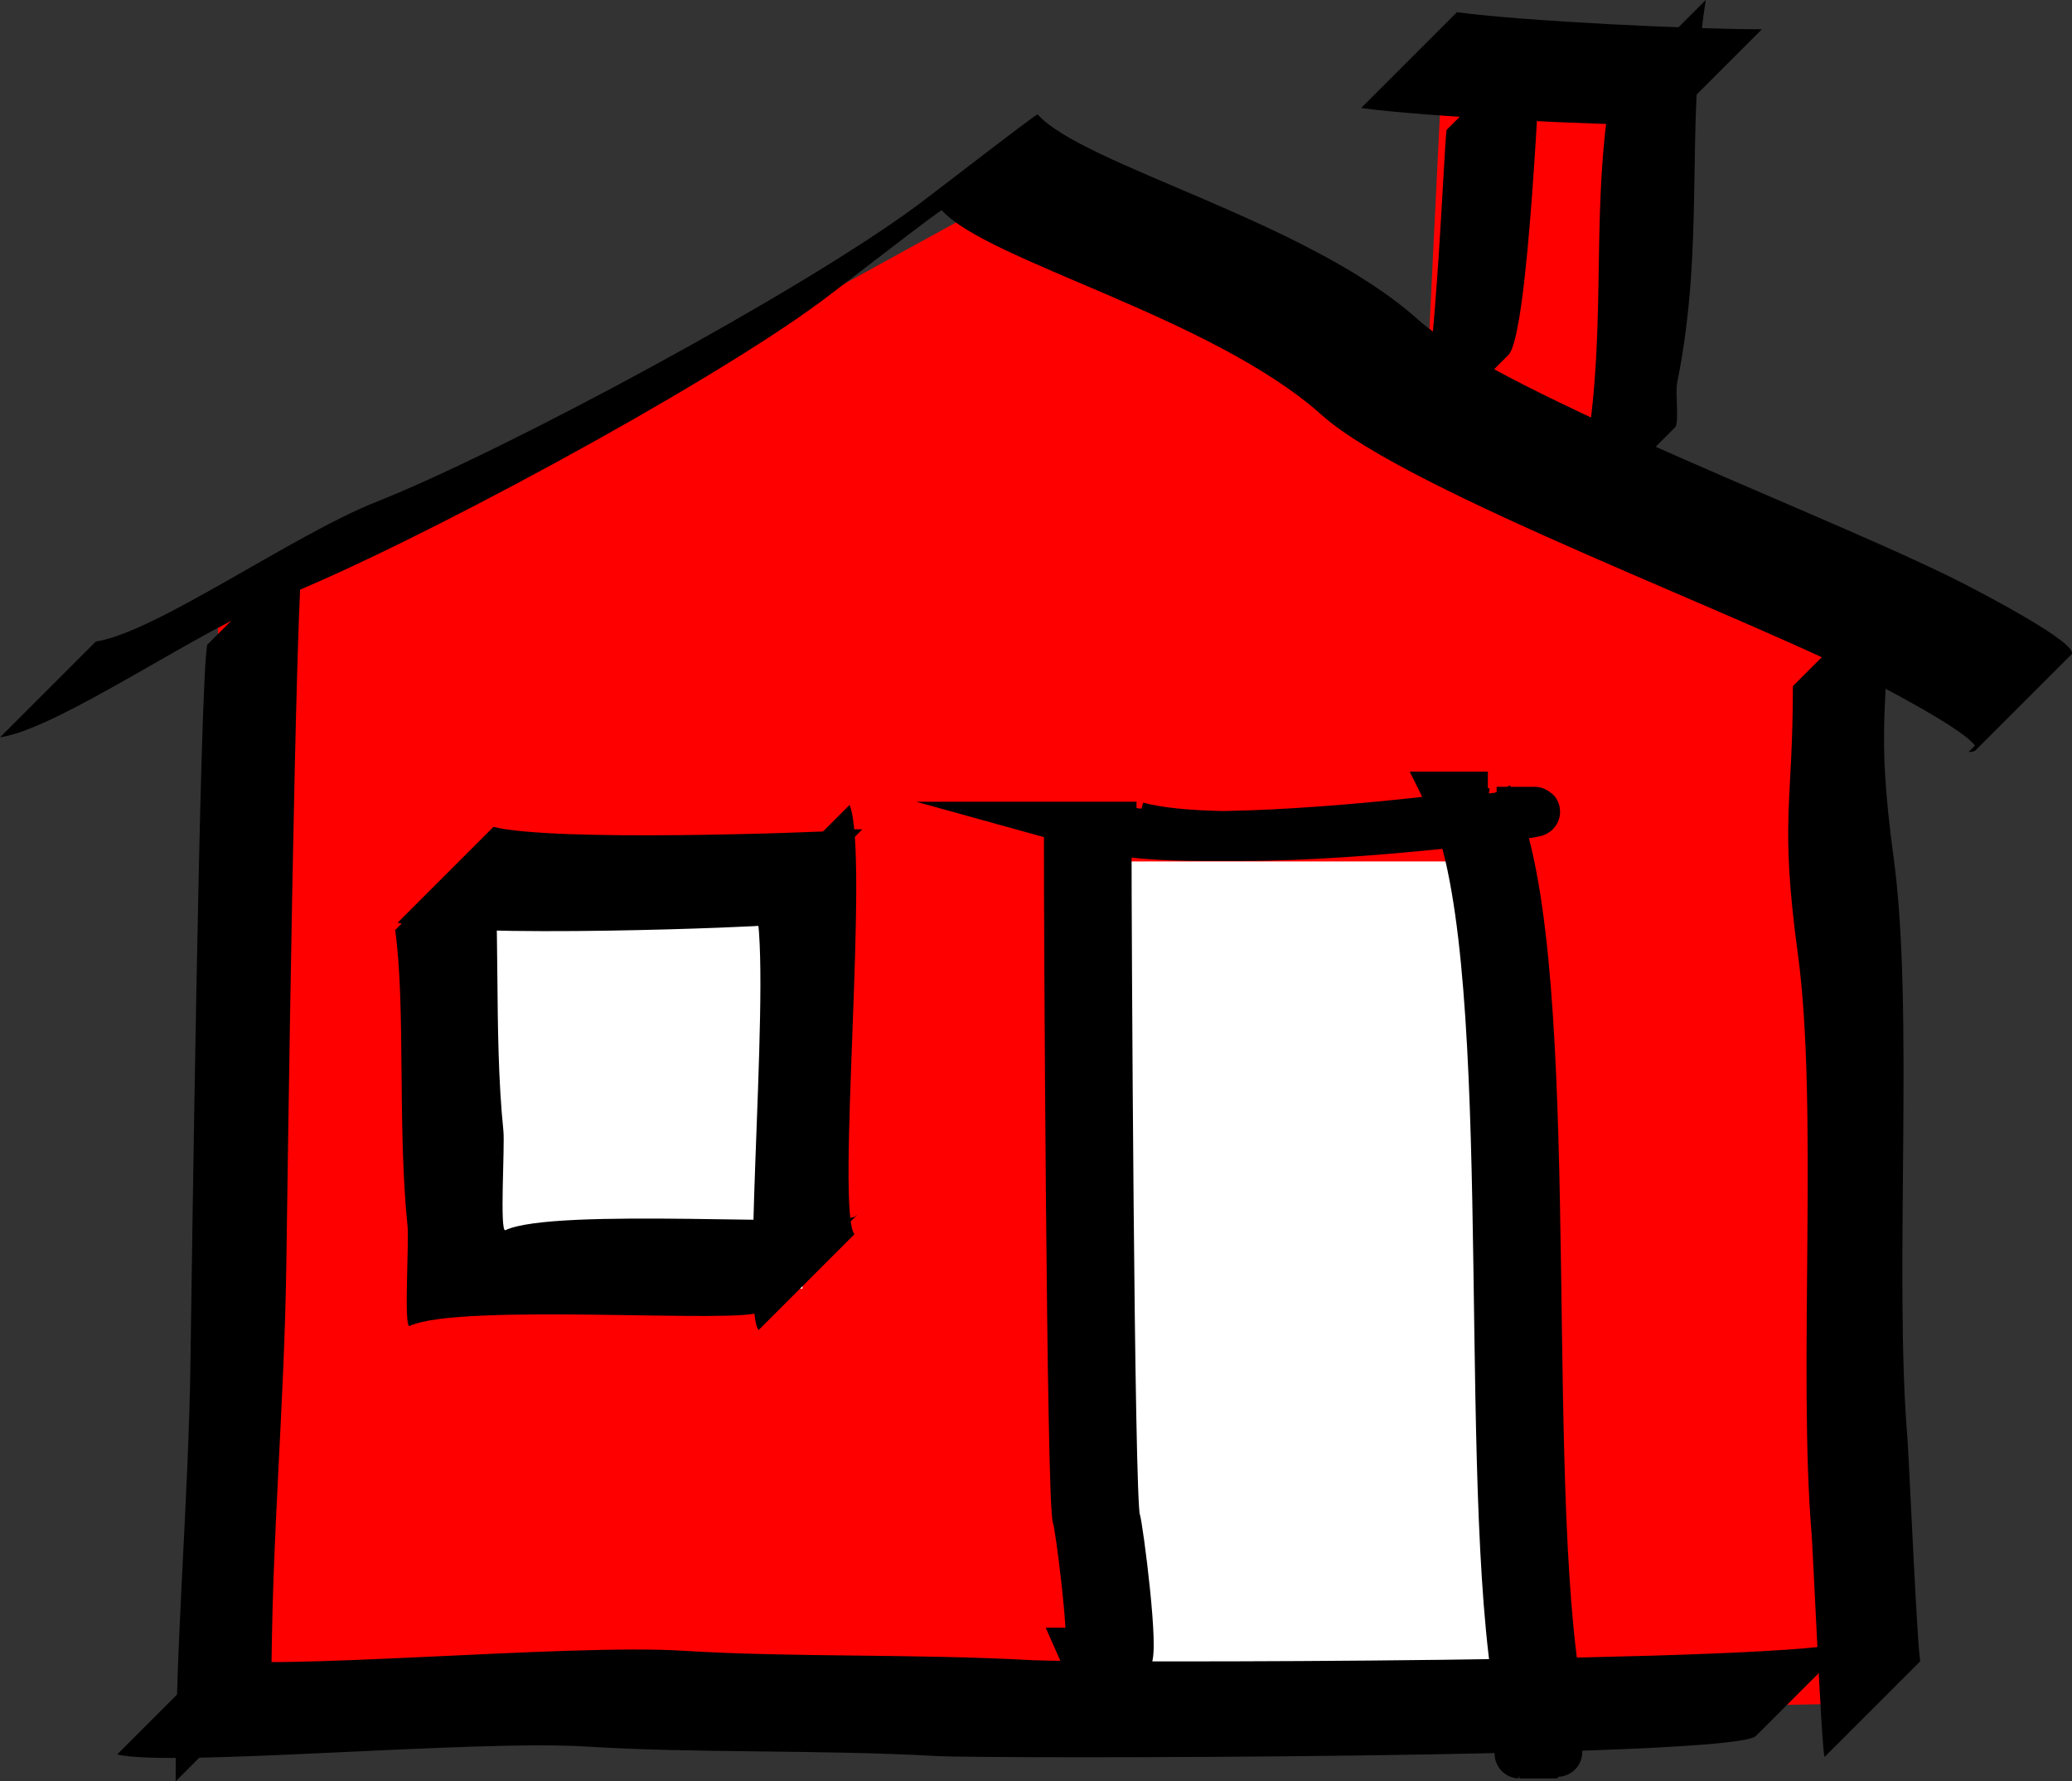 <?xml version="1.0" encoding="UTF-8"?>
<!DOCTYPE svg PUBLIC "-//W3C//DTD SVG 1.1//EN" "http://www.w3.org/Graphics/SVG/1.1/DTD/svg11.dtd">
<!-- Creator: CorelDRAW Home & Student 2018 -->
<svg xmlns="http://www.w3.org/2000/svg" xml:space="preserve" width="41.666mm" height="35.822mm" version="1.1" style="shape-rendering:geometricPrecision; text-rendering:geometricPrecision; image-rendering:optimizeQuality; fill-rule:evenodd; clip-rule:evenodd"
viewBox="0 0 1652.72 1420.91"
 xmlns:xlink="http://www.w3.org/1999/xlink">
 <rect x="0" y="0" width="1652.72" height="1420.91" fill="#333333" stroke="none"/>
 <defs>
  <style type="text/css">
   <![CDATA[
    .str1 {stroke:black;stroke-width:39.67;stroke-miterlimit:22.926}
    .str2 {stroke:black;stroke-width:7.93;stroke-miterlimit:22.926}
    .str0 {stroke:red;stroke-width:7.93;stroke-miterlimit:22.926}
    .fil3 {fill:none}
    .fil2 {fill:black}
    .fil0 {fill:red}
    .fil1 {fill:white}
   ]]>
  </style>
 </defs>
 <g id="Layer_x0020_1">
  <g id="_1080642504">
   <polygon class="fil0 str0" points="177.86,503.13 172.63,1380.79 1478.78,1354.9 1449.83,495.25 1273.74,395.56 1302.07,71.07 1153.6,68.74 1140.42,338.29 818.02,151.5 "/>
   <polygon class="fil1 str0" points="330.82,714.77 644.08,714.77 644.08,1031.91 330.82,1031.91 "/>
   <rect class="fil1" x="869.42" y="687.15" width="326.88" height="644.49"/>
  </g>
  <g id="_1080643176">
   <g>
    <path class="fil2 str1" d="M882.73 675.3c0,54.89 2.09,522.94 6.92,536.05 2.3,6.25 15.9,112.05 8.68,112.05l-0.04 0 -30.18 0c-0.89,0 -2.11,-1.62 -3.7,-5.25l5.55 0c1.9,-21.41 -8.55,-101.4 -10.54,-106.8 -4.83,-13.11 -6.92,-481.16 -6.92,-536.05l30.23 0z"/>
   </g>
   <path class="fil3" d="M867.61 675.3c0,54.89 2.09,522.94 6.92,536.05 2.59,7.02 19.44,139.76 4.99,106.8"/>
   <g>
    <g>
     <g>
      <path class="fil2" d="M241.82 437.78c-6.06,22.18 -12.67,516.55 -13.45,572.04 -1.59,112.6 -11.84,220.39 -11.84,334.66l-76.44 76.44c0,-114.27 10.25,-222.05 11.84,-334.66 0.79,-55.48 7.39,-549.85 13.45,-572.03l76.44 -76.44z"/>
     </g>
     <path class="fil3" d="M203.6 476c-6.07,22.18 -12.67,516.55 -13.45,572.03 -1.59,112.6 -11.84,220.39 -11.84,334.66"/>
     <g>
      <path class="fil2" d="M169.83 1323.07c44.42,10.31 283.78,-11.99 374.08,-6.34 88.36,5.53 184.78,2.28 280.51,7.62 37.57,2.09 615.84,1.99 651.23,-15.15l1.7 -1.69 -0.41 0.86 -76.44 76.44c-17.97,17.98 -614.34,18.12 -652.51,15.99 -95.74,-5.33 -192.15,-2.09 -280.51,-7.61 -90.29,-5.65 -329.66,16.64 -374.07,6.34l76.44 -76.44z"/>
     </g>
     <path class="fil3" d="M131.61 1361.29c44.42,10.31 283.78,-11.98 374.08,-6.34 88.36,5.53 184.77,2.28 280.51,7.62 38.77,2.16 653.37,1.98 652.92,-16.84"/>
     <g>
      <path class="fil2" d="M76.44 511.72c47.42,-7.06 157.03,-84.96 223.76,-111.4 102.95,-40.81 339.22,-167.99 431.94,-236.88 14.91,-11.07 94.7,-73.06 95.51,-72.16 36.78,40.84 215.28,84.8 303.19,163.44 69.12,61.81 345.35,162.44 444.79,215.7 3.62,1.94 84.44,43.8 76.55,51.7l-0.04 0.04 -76.4 76.4c-0.82,0.83 -2.61,1.28 -5.55,1.28l5.1 -5.1c-8.77,-12.94 -72.87,-46.15 -76.09,-47.87 -99.45,-53.25 -375.68,-153.89 -444.79,-215.7 -87.91,-78.63 -266.42,-122.61 -303.19,-163.44 -0.81,-0.9 -80.6,61.08 -95.51,72.16 -92.73,68.88 -328.99,196.07 -431.95,236.87 -66.73,26.45 -176.34,104.34 -223.75,111.4l76.44 -76.43z"/>
     </g>
     <path class="fil3" d="M38.22 549.94c47.42,-7.06 157.03,-84.96 223.76,-111.41 102.95,-40.8 339.22,-167.99 431.94,-236.87 14.91,-11.07 94.69,-73.06 95.51,-72.16 36.78,40.84 215.28,84.81 303.2,163.44 69.11,61.81 345.34,162.44 444.79,215.7 4,2.14 102.15,52.98 70.99,52.98"/>
     <rect class="fil3 str2" x="353.42" y="721.16" width="276.29" height="307.42"/>
     <g>
      <path class="fil2" d="M391.64 665.43c8.54,61.54 1.65,156.31 9.9,236.7 1.23,12.06 -3.17,81.43 1.61,79.16 39.21,-18.56 259.29,-1.89 278.92,-10.9l1.44 -1.44 -0.37 0.78 -76.44 76.44c-10.46,10.46 -239.87,-7.43 -279.98,11.56 -4.78,2.26 -0.37,-67.11 -1.61,-79.16 -8.24,-80.39 -1.36,-175.15 -9.9,-236.71l76.44 -76.43z"/>
     </g>
     <path class="fil3" d="M353.42 703.64c8.54,61.55 1.65,156.31 9.9,236.71 1.24,12.05 -3.17,81.43 1.61,79.16 41.05,-19.44 280.35,-0.25 280.35,-12.34"/>
     <g>
      <path class="fil2" d="M393.58 659.59c47.96,11.9 247.85,4.82 287.35,2.57l0.62 -0.61 4.39 0 1.81 0.08 -76.44 76.44c-1.03,1.03 -240.99,11.17 -294.17,-2.03l76.44 -76.44z"/>
     </g>
     <path class="fil3" d="M355.37 697.81c55.92,13.87 318.44,1.94 292.35,1.94l-4.39 0"/>
     <g>
      <path class="fil2" d="M677.66 642.08c16.19,38.91 -11.19,324.4 3.89,342.45l-76.44 76.44c-15.08,-18.05 12.3,-303.54 -3.89,-342.45l76.44 -76.44z"/>
     </g>
     <path class="fil3" d="M639.44 680.3c16.2,38.91 -11.19,324.4 3.89,342.44"/>
     <g>
      <path class="fil2" d="M1230.24 27.24c-2.23,16.31 -10.55,239.38 -27.05,255.88l-76.44 76.44 -2.13 0.95 4.22 -4.22c15.12,-32.05 22.84,-237 24.97,-252.62l76.44 -76.44z"/>
     </g>
     <path class="fil3" d="M1192.02 65.46c-2.32,17 -11.26,258.61 -29.19,256.83"/>
     <g>
      <path class="fil2" d="M1162.14 9.73c52.94,7.14 186.46,13.62 243.22,13.62l-76.44 76.44c-56.75,0 -190.27,-6.48 -243.21,-13.62l76.44 -76.44z"/>
     </g>
     <path class="fil3" d="M1123.92 47.94c52.94,7.14 186.47,13.62 243.21,13.62"/>
     <g>
      <path class="fil2" d="M1360.6 0c-16.43,104.19 -0.37,194.2 -22.85,305.48 -1.61,7.93 1.83,31.97 -1.65,35.45l-0.03 0.03 -76.4 76.4c-0.65,0.65 -1.54,0.59 -2.74,-0.43l4.13 -4.13c0.88,-8.29 -1,-24.62 0.27,-30.89 22.47,-111.28 6.42,-201.29 22.84,-305.48l76.44 -76.44z"/>
     </g>
     <path class="fil3" d="M1322.38 38.22c-16.43,104.19 -0.37,194.2 -22.85,305.48 -1.9,9.41 3.29,41.49 -4.39,35.02"/>
     <g>
      <path class="fil2" d="M1506.52 470.86c0,96.59 -10.69,105.31 4.06,214.36 16.34,120.74 0.06,332.23 10.84,461.47 1.19,14.3 8.18,176.24 10.4,178.34l-76.44 76.44c-2.22,-2.1 -9.2,-164.03 -10.39,-178.34 -10.79,-129.24 5.49,-340.73 -10.84,-461.46 -14.76,-109.05 -4.06,-117.77 -4.06,-214.36l76.43 -76.44z"/>
     </g>
     <path class="fil3" d="M1468.31 509.08c0,96.59 -10.69,105.31 4.06,214.36 16.33,120.73 0.06,332.23 10.84,461.46 1.19,14.3 8.18,176.24 10.39,178.34"/>
    </g>
    <g>
     <path class="fil2 str1" d="M906.54 659.35c16.96,4.7 41.42,6.91 69.36,7.45 101.84,-1.73 227.75,-19.35 217.87,-19.35l7.18 0 0 -0 7.94 0 0 0 15.11 0c10.39,0 -129.46,19.49 -233.49,19.49l-30.23 0c-33.96,0 -64.11,-2.08 -83.96,-7.59l30.23 0z"/>
    </g>
    <path class="fil3" d="M891.43 659.35c80.68,22.39 331.24,-11.9 317.45,-11.9l-7.94 0"/>
   </g>
   <g>
    <path class="fil2 str1" d="M1186.75 635.36c57.03,114.06 25.77,512.96 52.95,701.35 0.56,3.91 1.59,42.11 2.18,56.57l0.43 0c0,3.86 -0.04,5.52 -0.1,5.52l-30.22 0 -0 0c-0.4,0 -1.8,-57.26 -2.5,-62.09 -27.17,-188.39 4.08,-587.29 -52.95,-701.35l30.23 0z"/>
   </g>
   <path class="fil3" d="M1171.64 635.36c57.03,114.06 25.77,512.96 52.95,701.35 0.82,5.65 2.61,83.1 2.61,56.57"/>
  </g>
 </g>
</svg>
